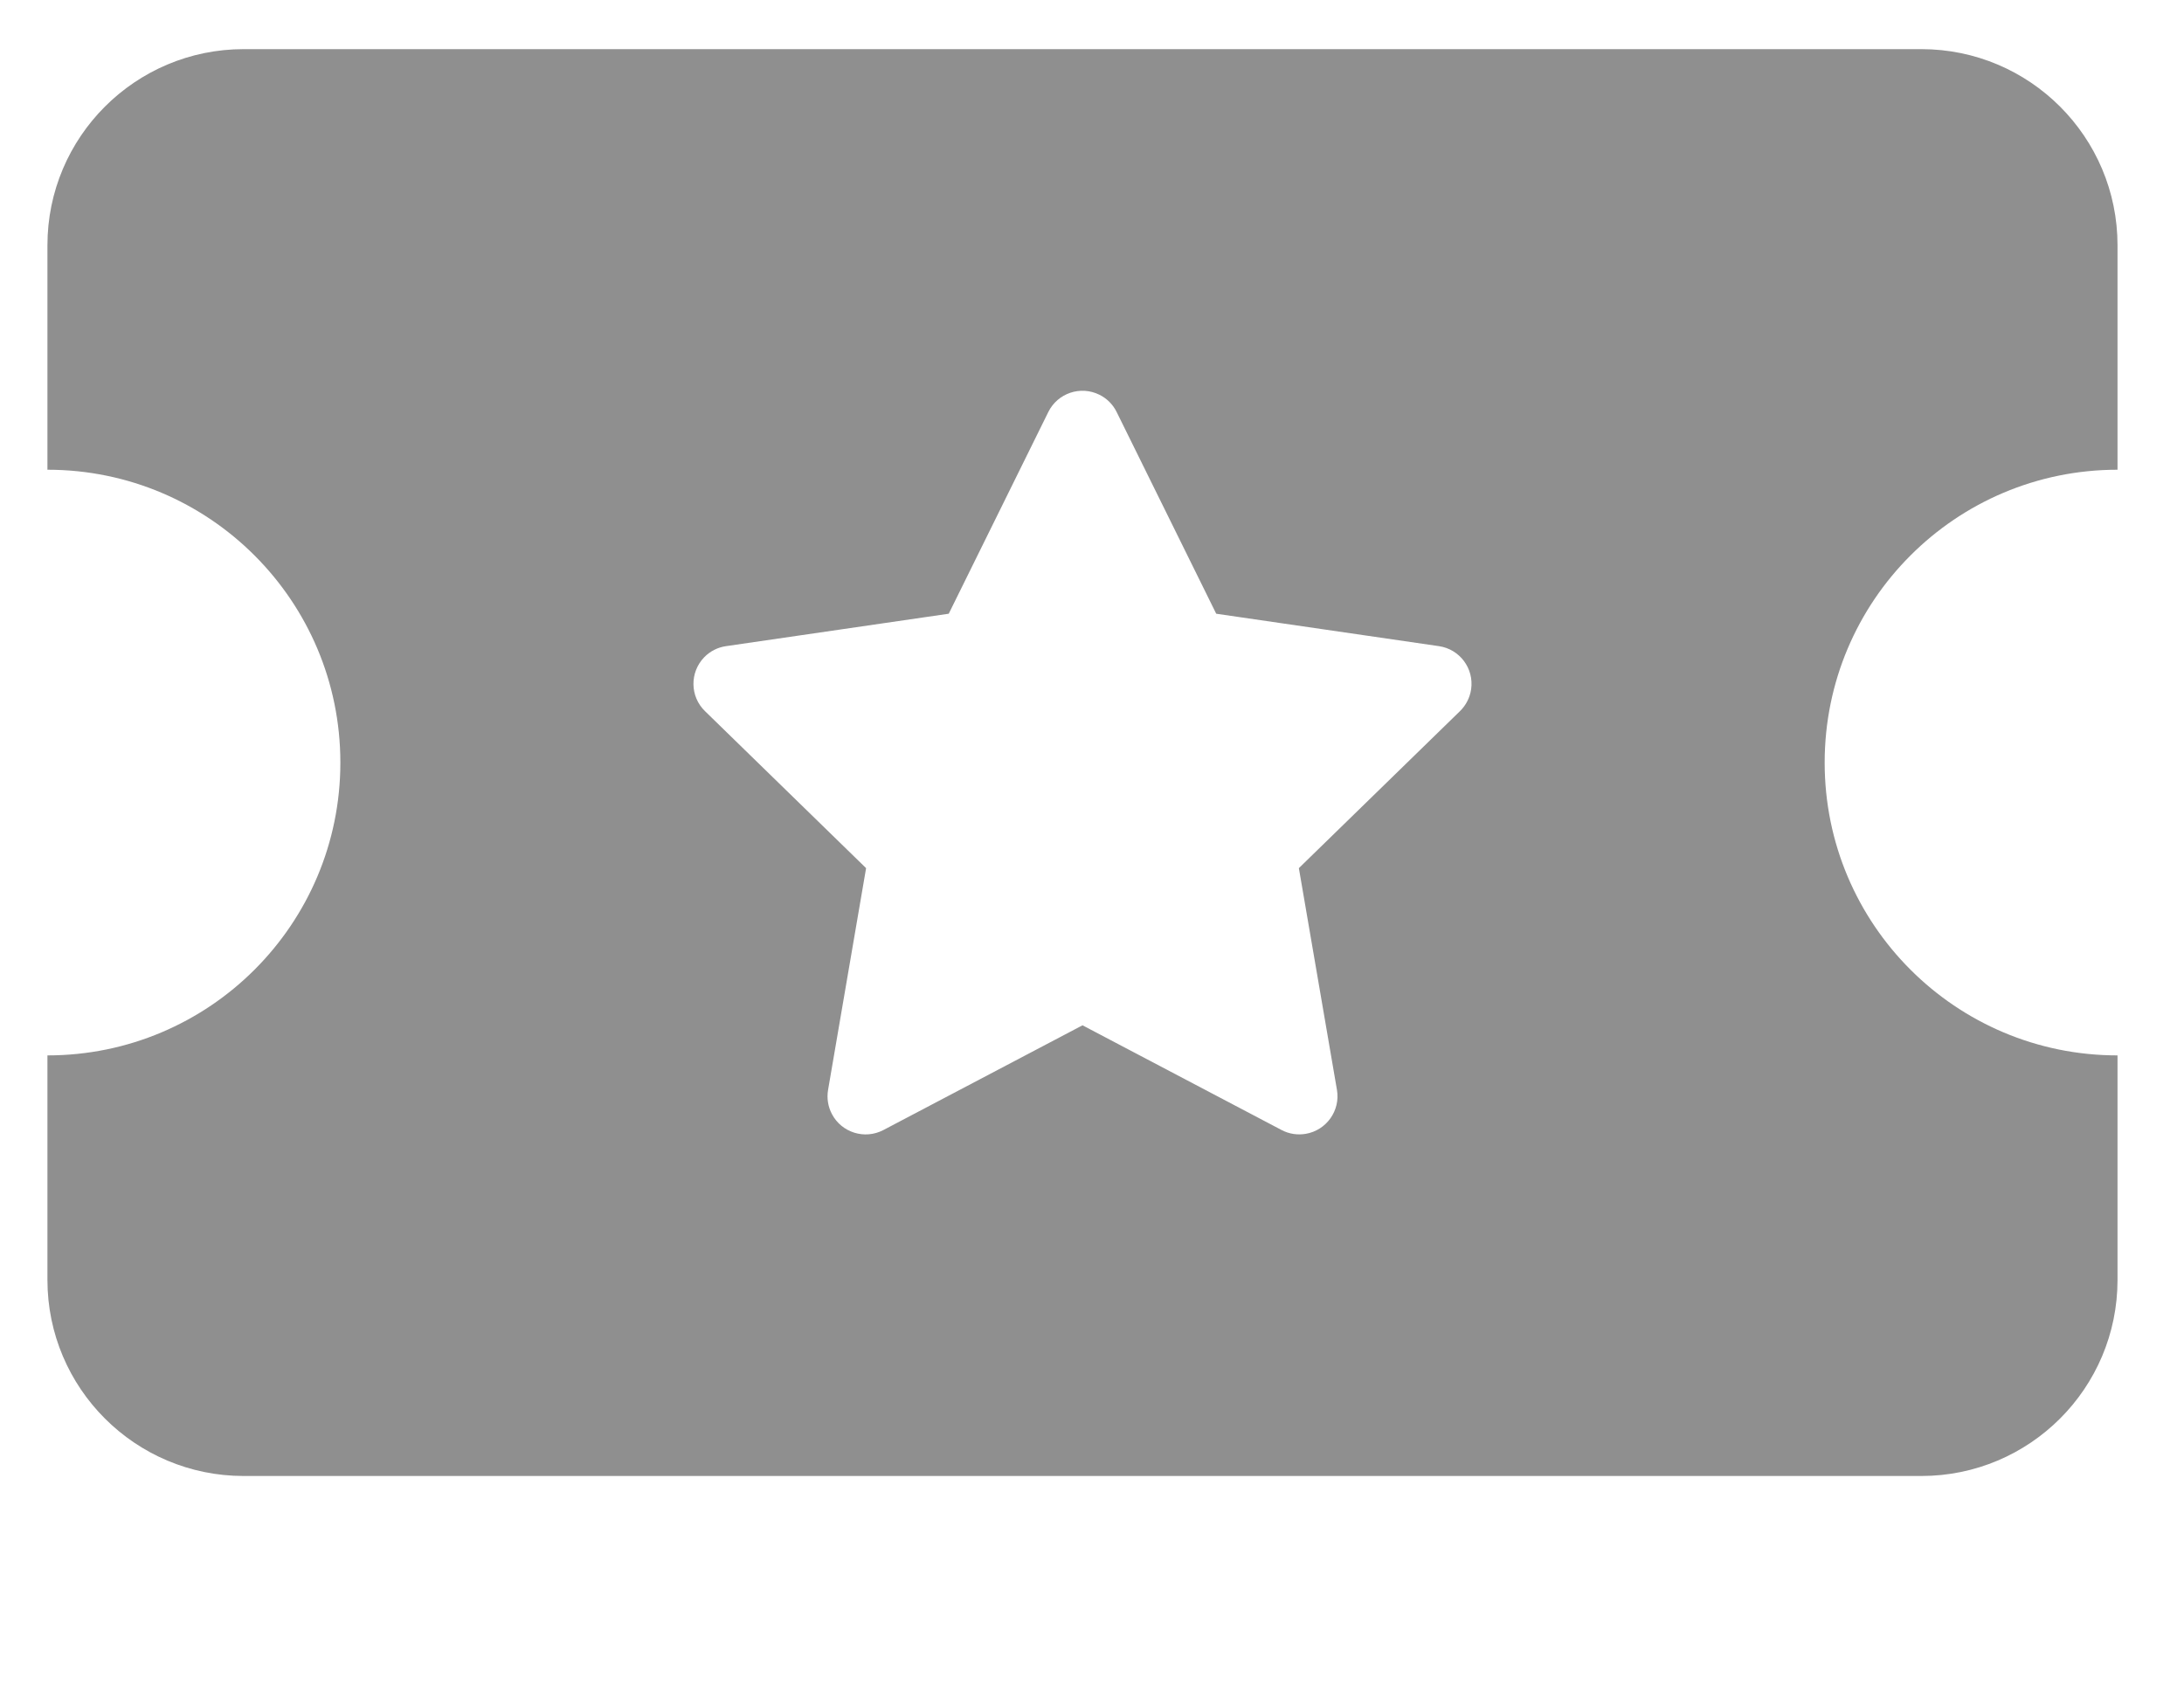 <svg width="32" height="25" viewBox="0 0 32 25" fill="none" xmlns="http://www.w3.org/2000/svg">
    <path fill-rule="evenodd" clip-rule="evenodd" d="M21.392 10.42L19.031 12.721L19.589 15.97C19.641 16.273 19.436 16.562 19.133 16.614C19.012 16.635 18.887 16.616 18.779 16.559L15.861 15.024L12.943 16.559C12.67 16.702 12.332 16.597 12.189 16.324C12.132 16.216 12.112 16.091 12.133 15.97L12.69 12.721L10.329 10.42C10.108 10.205 10.104 9.851 10.319 9.63C10.405 9.542 10.517 9.485 10.639 9.468L13.901 8.993L15.36 6.037C15.496 5.761 15.831 5.647 16.108 5.784C16.218 5.838 16.307 5.927 16.361 6.037L17.82 8.993L21.082 9.468C21.388 9.512 21.599 9.795 21.555 10.1C21.537 10.222 21.48 10.334 21.392 10.42ZM31.026 6.883V3.595C31.026 2.007 29.739 0.72 28.151 0.72H3.571C1.983 0.72 0.695 2.007 0.695 3.595V6.883C3.066 6.883 4.987 8.804 4.987 11.175C4.987 13.544 3.066 15.465 0.695 15.465V18.754C0.695 20.342 1.983 21.628 3.571 21.628H28.151C29.739 21.628 31.026 20.342 31.026 18.754V15.465C28.656 15.465 26.735 13.544 26.735 11.175C26.735 8.804 28.656 6.883 31.026 6.883Z" fill="#8F8F8F"/>
</svg>
